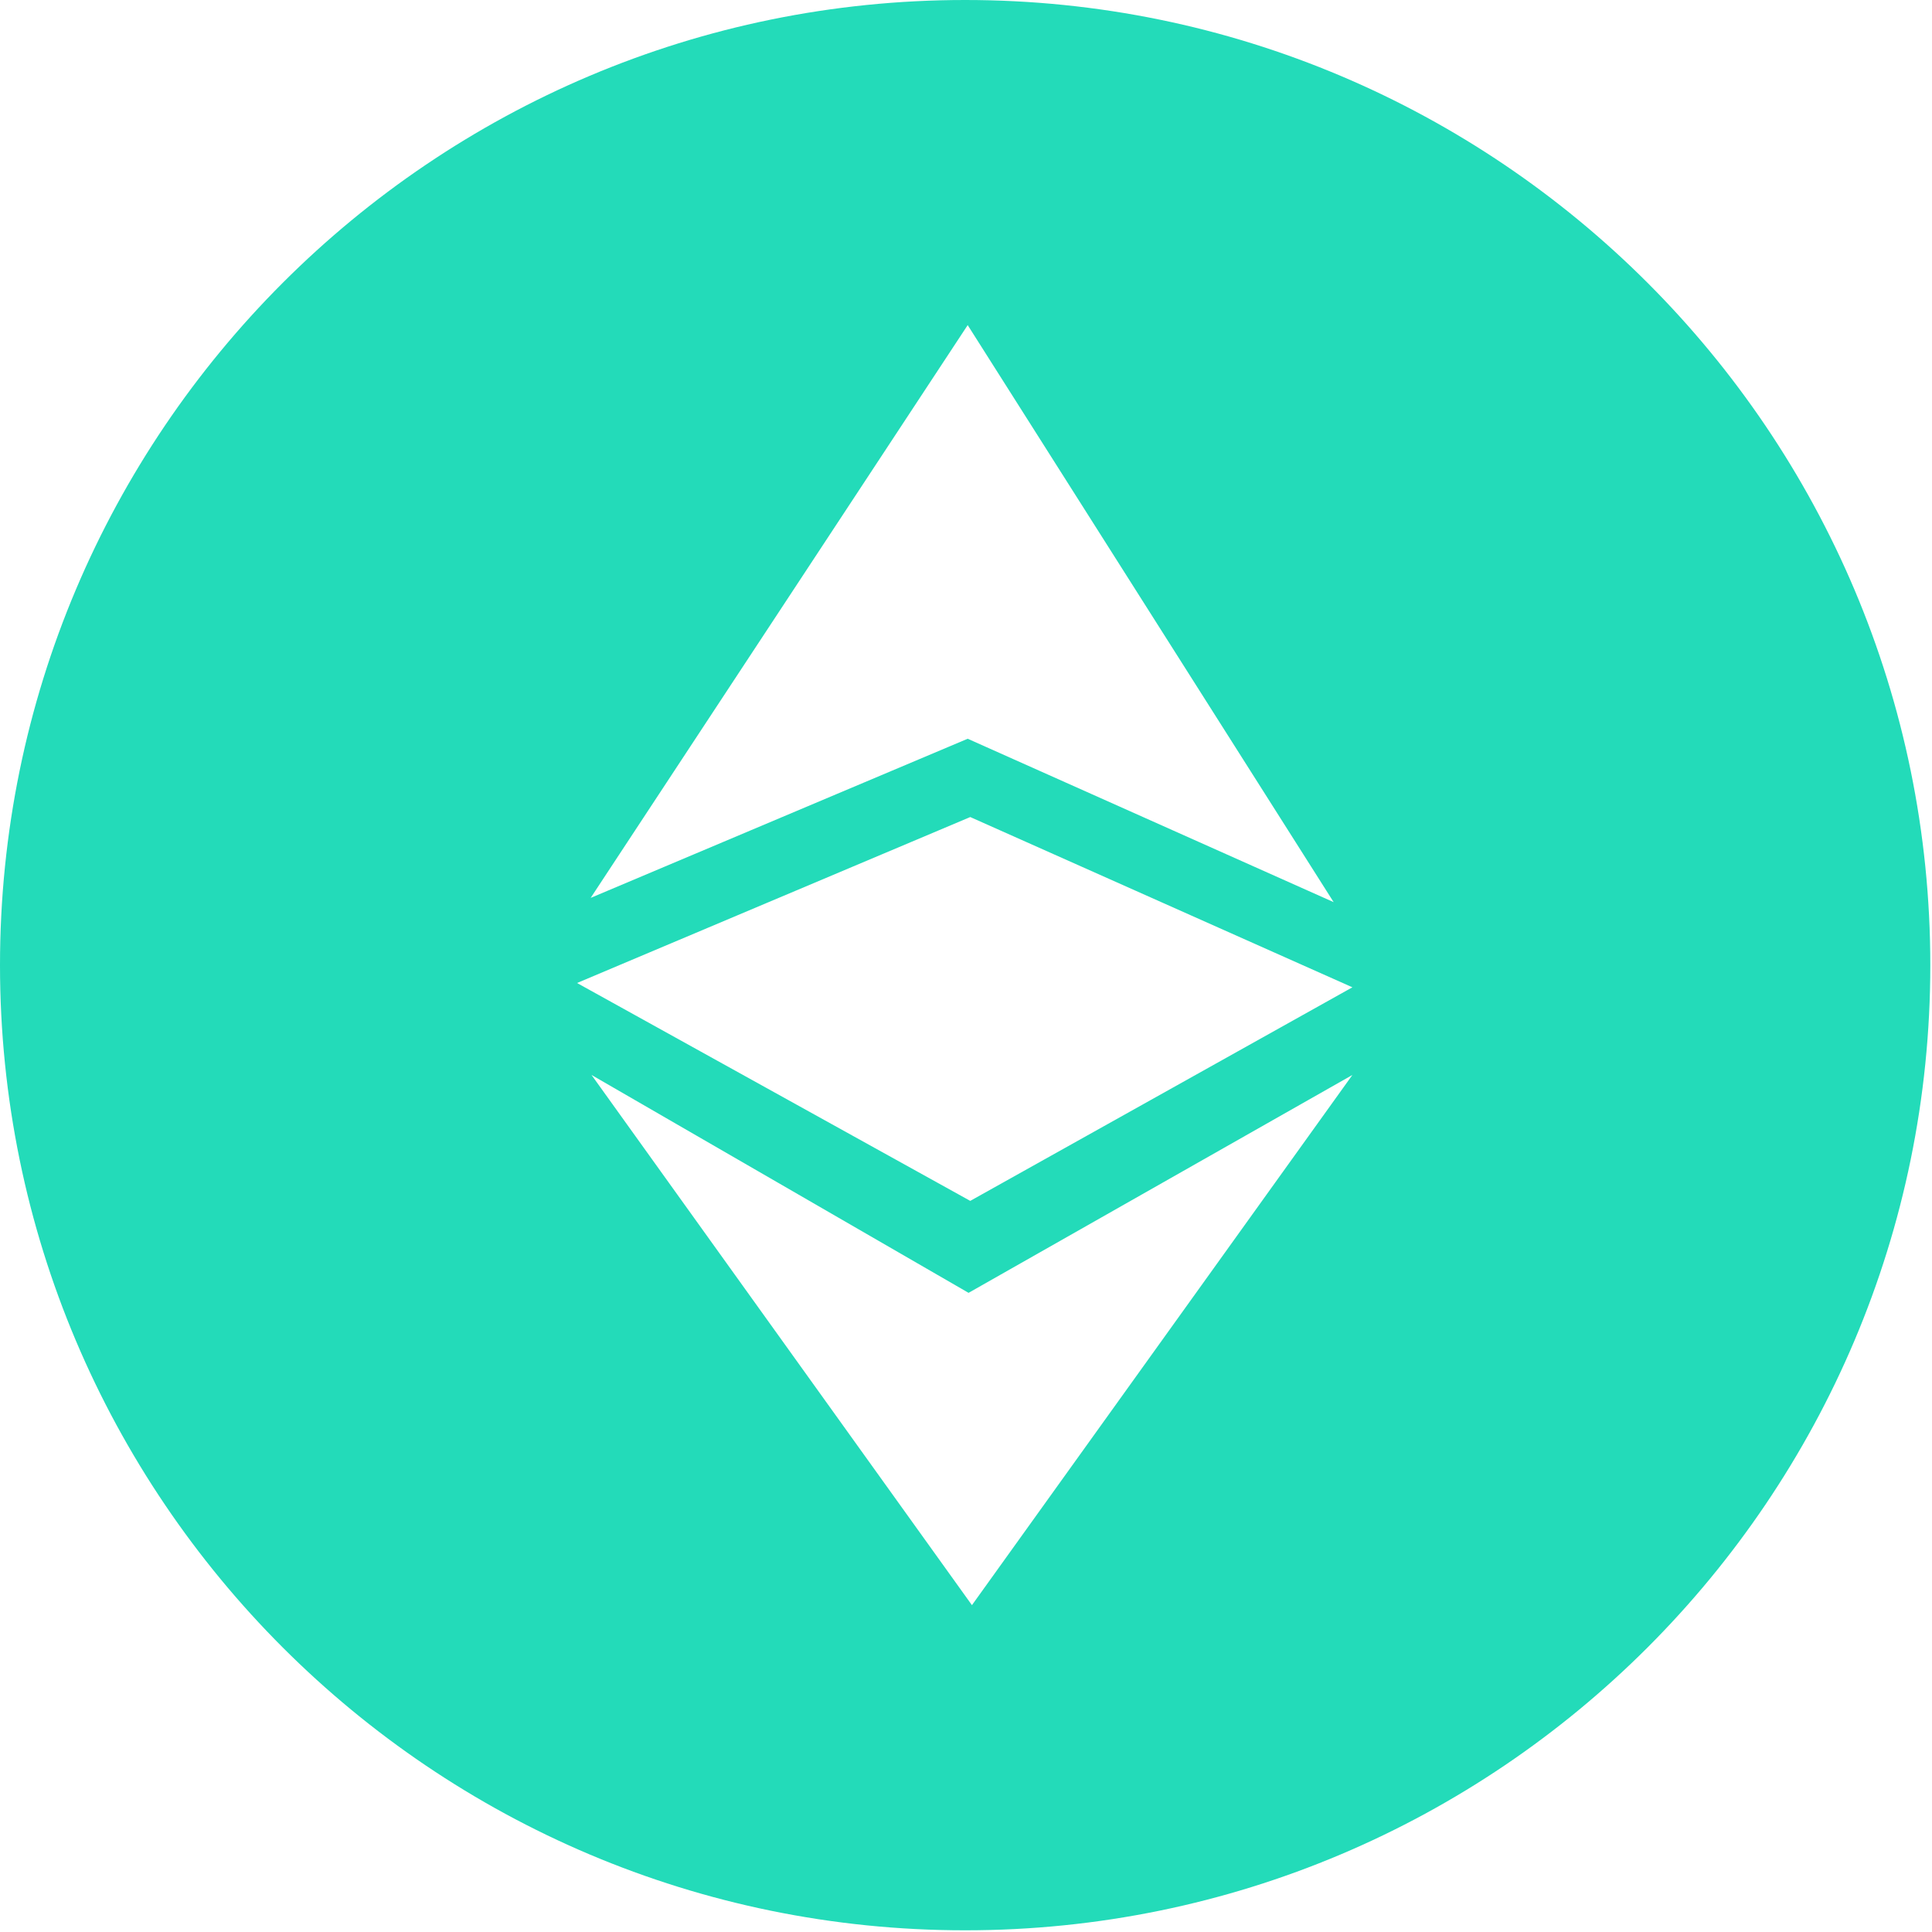 <?xml version="1.0" encoding="UTF-8"?>
<svg width="40px" height="40px" viewBox="0 0 40 40" version="1.1" xmlns="http://www.w3.org/2000/svg" xmlns:xlink="http://www.w3.org/1999/xlink">
    <!-- Generator: sketchtool 49 (51002) - http://www.bohemiancoding.com/sketch -->
    <title>C763FDE1-D085-4716-BC91-ECB3A355F8C5</title>
    <desc>Created with sketchtool.</desc>
    <defs></defs>
    <g id="Page-1" stroke="none" stroke-width="1" fill="none" fill-rule="evenodd">
        <g id="1360" transform="translate(-579, -1071)" fill="#23DBB9" fill-rule="nonzero">
            <g id="Hero">
                <g id="Crypto-Icons" transform="translate(525, 1031)">
                    <g id="Icons" transform="translate(0, 40)">
                        <g id="ETC-alt" transform="translate(54, 0)">
                            <path d="M19.982,0 C8.952,0 0,8.952 0,19.982 C0,31.013 8.952,39.965 19.982,39.965 C31.013,39.965 39.965,31.013 39.965,19.982 C39.965,8.952 31.013,0 19.982,0 Z M20.035,6.731 L27.612,18.678 L20.035,15.295 L12.229,18.59 L20.035,6.731 Z M20.088,16.916 L28,20.441 L20.088,24.863 L11.947,20.352 L20.088,16.916 Z M20.123,33.233 L12.247,22.256 L20.053,26.767 L28,22.256 L20.123,33.233 Z" id="Shape"></path>
                        </g>
                    </g>
                </g>
            </g>
        </g>
    </g>
</svg>
